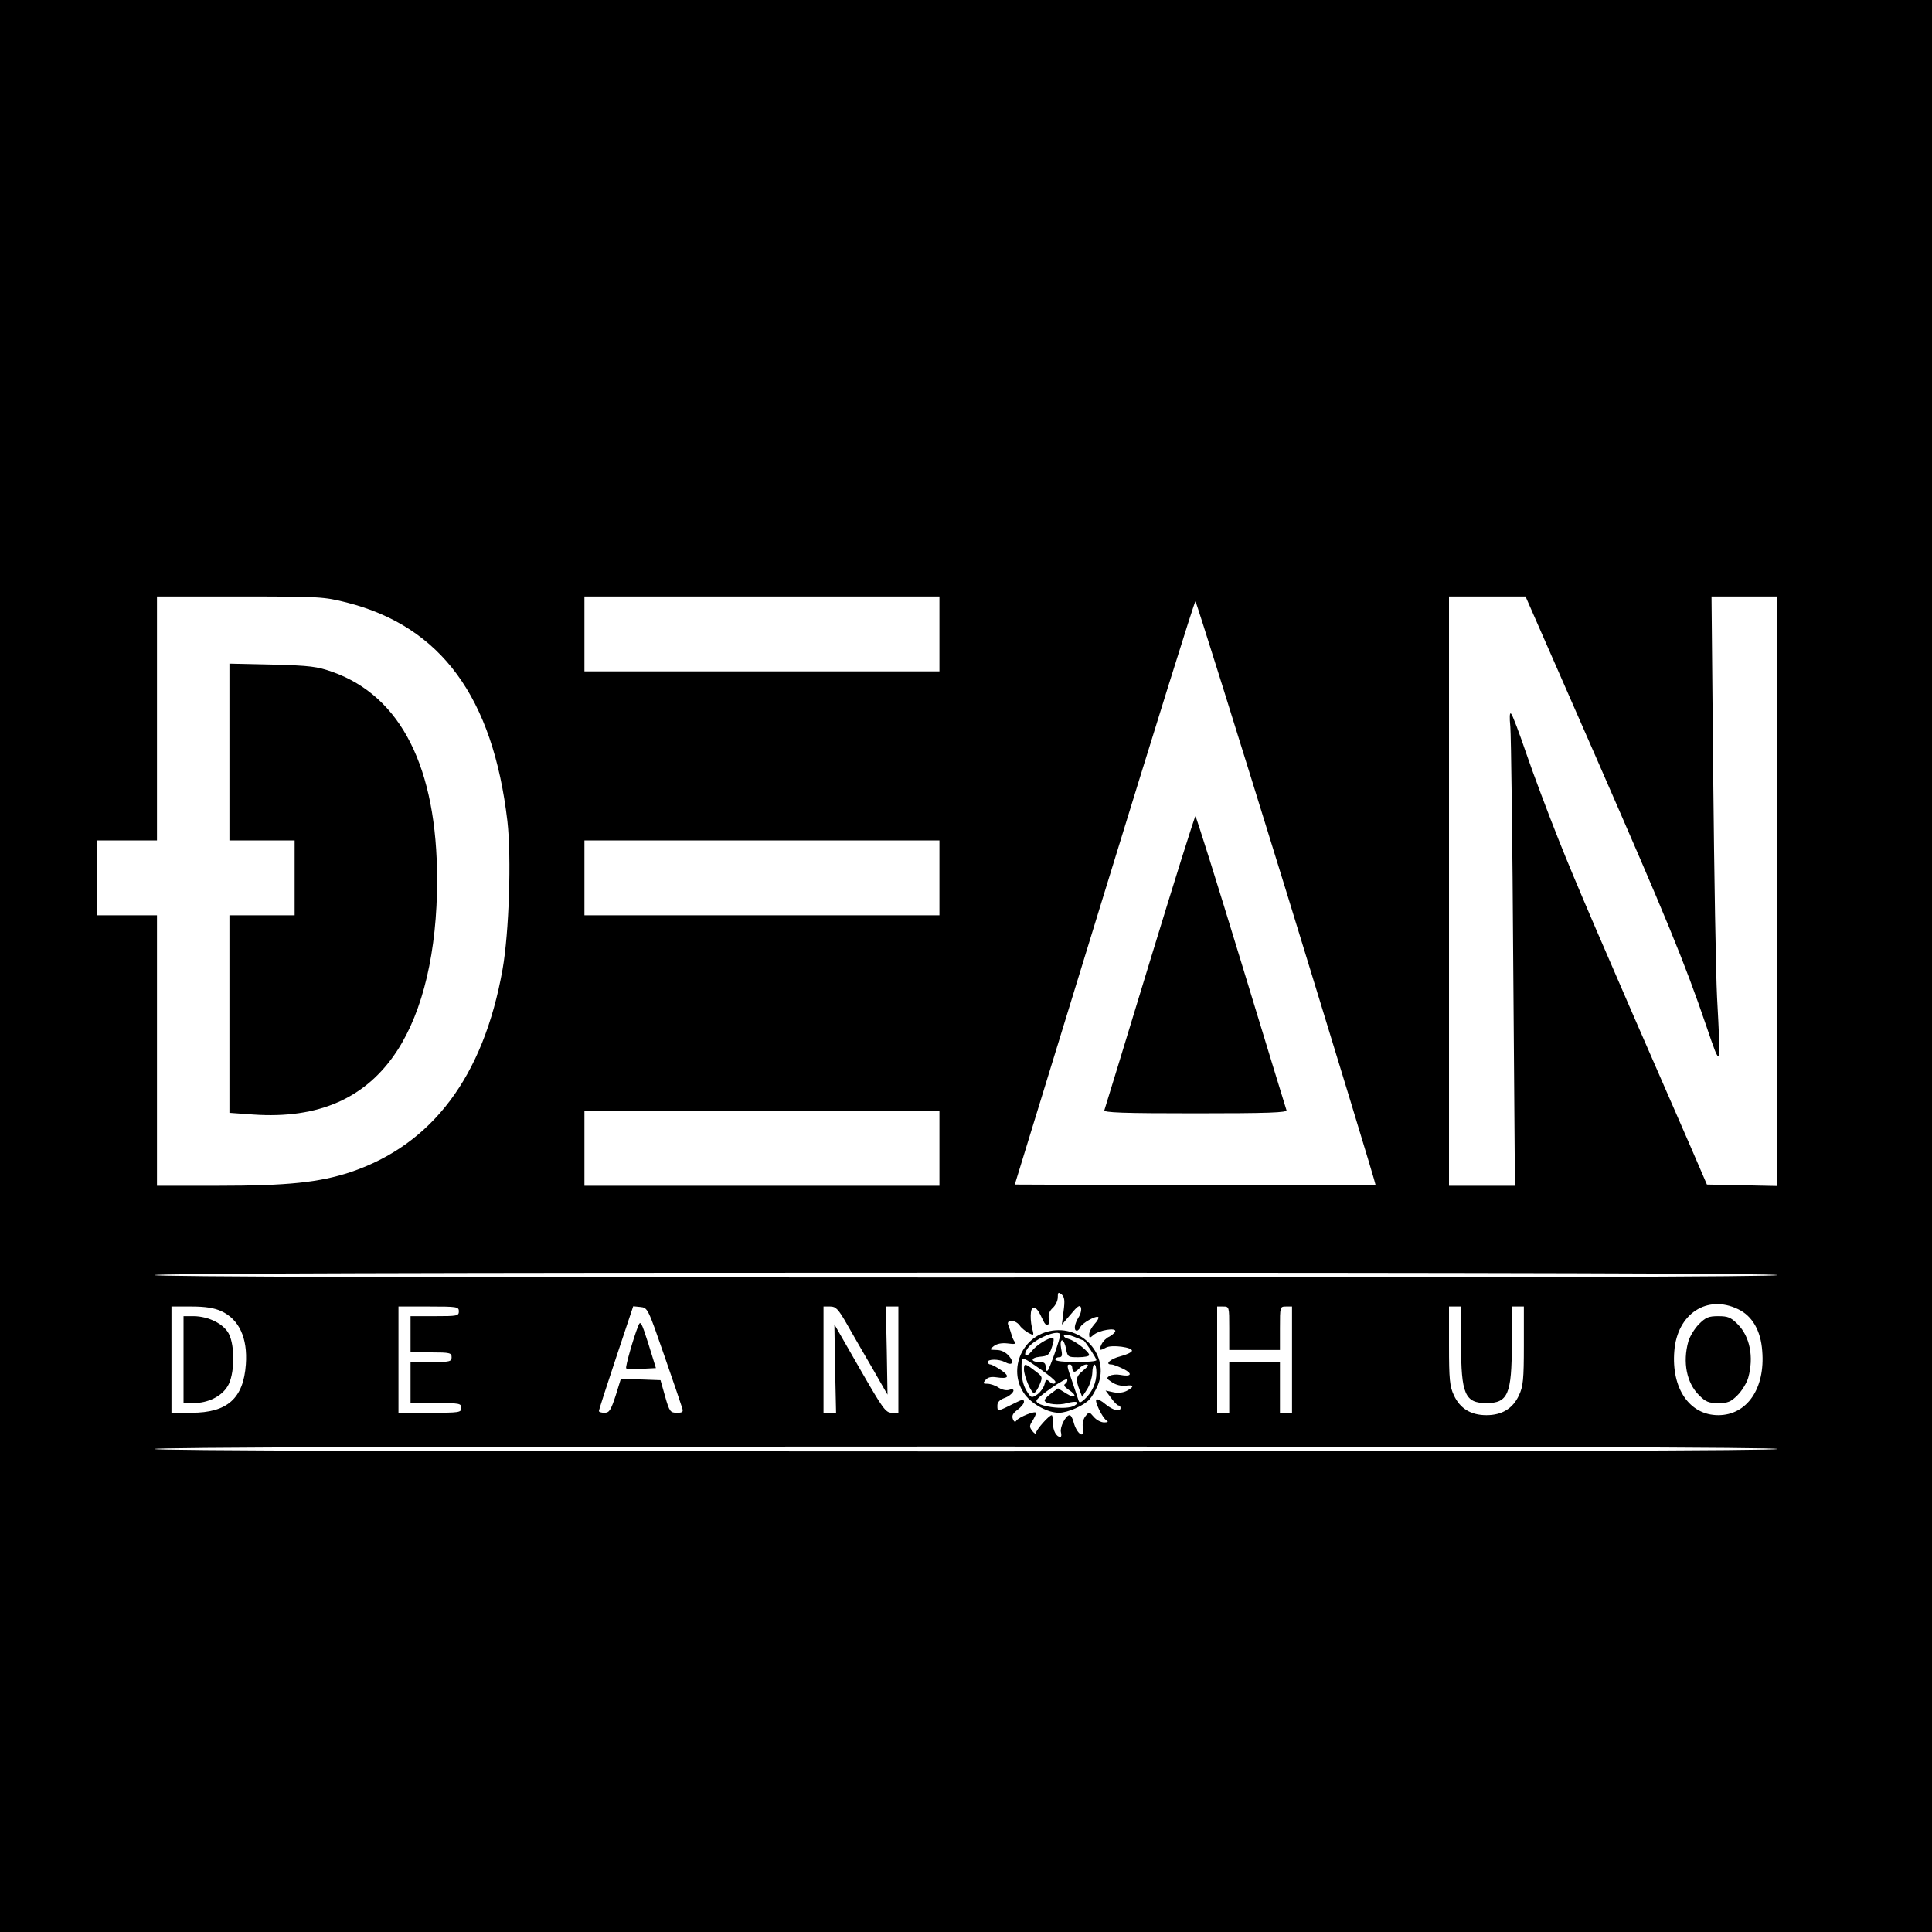 <?xml version="1.0" standalone="no"?>
<!DOCTYPE svg PUBLIC "-//W3C//DTD SVG 20010904//EN"
 "http://www.w3.org/TR/2001/REC-SVG-20010904/DTD/svg10.dtd">
<svg version="1.0" xmlns="http://www.w3.org/2000/svg"
 width="800pt" height="800pt" viewBox="0 0 800 800"
 preserveAspectRatio="xMidYMid meet">

<g transform="translate(0,800) scale(0.1,-0.1)"
fill="#000000" stroke="none">
<path d="M0 4000 l0 -4000 4000 0 4000 0 0 4000 0 4000 -4000 0 -4000 0 0
-4000z m1436 1505 c390 -99 605 -392 665 -905 17 -149 7 -462 -20 -614 -79
-444 -291 -726 -631 -840 -128 -42 -260 -56 -544 -56 l-256 0 0 560 0 560
-125 0 -125 0 0 155 0 155 125 0 125 0 0 505 0 505 344 0 c333 0 346 -1 442
-25z m2454 -130 l0 -155 -735 0 -735 0 0 155 0 155 735 0 735 0 0 -155z m2715
-502 c296 -677 370 -856 461 -1123 61 -179 60 -182 44 120 -5 96 -12 509 -16
918 l-7 742 136 0 137 0 0 -1220 0 -1221 -146 3 -146 3 -69 160 c-387 886
-473 1087 -544 1265 -45 113 -106 275 -135 360 -29 85 -57 160 -63 165 -6 6
-7 -14 -3 -55 3 -36 9 -478 12 -982 l7 -918 -137 0 -136 0 0 1220 0 1220 159
0 158 0 288 -657z m-1277 -570 c204 -664 370 -1208 368 -1210 -1 -2 -338 -2
-748 -1 l-746 3 371 1208 c204 664 373 1207 377 1207 3 0 173 -543 378 -1207z
m-1438 62 l0 -155 -735 0 -735 0 0 155 0 155 735 0 735 0 0 -155z m0 -1120 l0
-155 -735 0 -735 0 0 155 0 155 735 0 735 0 0 -155z m3470 -525 c0 -7 -1127
-10 -3360 -10 -2233 0 -3360 3 -3360 10 0 7 1127 10 3360 10 2233 0 3360 -3
3360 -10z m-2956 -149 l-7 -56 37 43 c28 34 37 40 42 28 3 -9 -1 -27 -10 -41
-17 -27 -21 -55 -7 -55 5 0 11 7 14 14 7 17 66 50 75 42 3 -3 -4 -16 -16 -29
-12 -13 -22 -32 -22 -42 0 -16 2 -17 18 -3 22 20 95 32 90 15 -3 -7 -14 -16
-25 -22 -12 -5 -26 -19 -32 -32 -12 -25 -8 -28 19 -13 23 13 112 1 107 -14 -2
-6 -23 -16 -47 -22 -41 -10 -68 -34 -38 -34 8 0 30 -9 51 -19 39 -20 31 -33
-15 -24 -15 3 -34 1 -43 -4 -15 -9 -13 -12 10 -27 16 -11 39 -16 56 -14 35 5
37 -4 5 -21 -15 -8 -36 -10 -56 -6 l-32 7 23 -31 c12 -17 26 -31 31 -31 4 0 8
-4 8 -10 0 -18 -32 -10 -62 15 -16 14 -33 23 -38 20 -9 -6 24 -75 42 -87 9 -5
5 -8 -10 -8 -13 0 -32 10 -43 23 -19 22 -19 22 -35 2 -9 -12 -13 -31 -10 -47
10 -50 -26 -27 -39 25 -4 15 -11 27 -16 27 -16 0 -41 -50 -36 -70 3 -11 2 -20
-2 -20 -17 0 -31 26 -31 57 0 18 -2 33 -5 33 -11 0 -65 -61 -65 -73 0 -7 -7
-3 -15 7 -13 17 -13 22 0 42 8 13 15 28 15 33 0 12 -72 -17 -82 -32 -4 -7 -9
-5 -14 7 -5 14 0 24 19 38 15 11 27 26 27 33 0 11 -6 11 -32 -2 -81 -40 -78
-40 -78 -12 0 13 10 23 29 30 34 12 54 44 20 34 -11 -4 -30 0 -44 9 -13 9 -34
16 -46 16 -19 0 -20 2 -8 16 9 11 23 14 44 11 51 -8 59 3 21 29 -19 13 -40 24
-45 24 -6 0 -11 5 -11 10 0 13 46 13 71 0 31 -17 40 -2 17 25 -14 16 -32 25
-52 25 -30 1 -30 1 -11 16 13 10 33 14 58 11 28 -4 36 -2 29 6 -5 7 -12 21
-14 32 -3 11 -9 28 -13 38 -10 24 29 23 47 -1 7 -11 24 -24 36 -31 21 -11 23
-11 19 6 -13 43 -12 98 2 98 13 0 21 -11 41 -54 12 -27 27 -22 23 6 -3 20 2
34 16 47 12 11 21 30 21 44 0 21 2 23 16 12 12 -11 14 -25 8 -69z m2793 8 c59
-28 94 -89 100 -173 13 -155 -63 -266 -182 -266 -119 0 -195 111 -182 266 12
154 136 235 264 173z m-6281 -8 c74 -34 110 -111 102 -221 -10 -141 -77 -200
-225 -200 l-83 0 0 220 0 220 83 0 c58 0 94 -6 123 -19z m984 -1 c0 -19 -7
-20 -100 -20 l-100 0 0 -75 0 -75 85 0 c78 0 85 -2 85 -20 0 -18 -7 -20 -85
-20 l-85 0 0 -85 0 -85 105 0 c98 0 105 -1 105 -20 0 -19 -7 -20 -130 -20
l-130 0 0 220 0 220 125 0 c118 0 125 -1 125 -20z m851 -184 c38 -109 71 -207
74 -217 5 -16 1 -19 -22 -19 -27 0 -31 4 -49 68 l-19 67 -82 3 -82 3 -22 -71
c-20 -60 -26 -70 -46 -70 -13 0 -23 3 -23 7 0 5 32 104 71 221 l71 213 30 -3
c30 -3 31 -6 99 -202z m756 131 c22 -39 70 -122 105 -182 l63 -110 -3 182 -4
183 26 0 26 0 0 -220 0 -220 -27 0 c-26 0 -37 16 -133 183 l-105 183 3 -183 4
-183 -26 0 -26 0 0 220 0 220 28 0 c23 0 33 -10 69 -73z m1583 -17 l0 -90 105
0 105 0 0 90 c0 89 0 90 25 90 l25 0 0 -220 0 -220 -25 0 -25 0 0 105 0 105
-105 0 -105 0 0 -105 0 -105 -25 0 -25 0 0 220 0 220 25 0 c25 0 25 -1 25 -90z
m960 -65 c0 -208 16 -245 105 -245 89 0 105 37 105 245 l0 155 25 0 25 0 0
-162 c0 -139 -3 -169 -20 -205 -25 -55 -70 -83 -135 -83 -65 0 -110 28 -135
83 -17 36 -20 66 -20 205 l0 162 25 0 25 0 0 -155z m1310 -435 c0 -7 -1127
-10 -3360 -10 -2233 0 -3360 3 -3360 10 0 7 1127 10 3360 10 2233 0 3360 -3
3360 -10z"/>
<path d="M950 4886 l0 -366 135 0 135 0 0 -155 0 -155 -135 0 -135 0 0 -409 0
-409 98 -7 c272 -19 469 68 597 265 107 165 165 411 165 706 0 465 -149 761
-434 862 -63 22 -91 26 -248 30 l-178 4 0 -366z"/>
<path d="M4761 4018 c-101 -332 -186 -609 -188 -615 -4 -10 75 -13 377 -13
302 0 381 3 377 13 -2 6 -87 283 -188 615 -101 331 -186 602 -189 602 -3 0
-88 -271 -189 -602z"/>
<path d="M4346 2488 c-120 -26 -174 -168 -101 -264 31 -40 94 -74 140 -74 36
0 104 30 127 56 10 11 25 37 34 59 50 121 -66 252 -200 223z m44 -16 c0 -15
-43 -137 -51 -146 -5 -6 -9 -1 -9 12 0 17 -6 22 -24 22 -40 0 -40 18 0 22 33
3 39 7 50 41 8 22 9 37 3 37 -20 0 -68 -30 -87 -55 -24 -30 -38 -18 -16 13 27
39 134 82 134 54z m96 -22 c5 0 54 -74 54 -82 0 -5 -38 -8 -85 -8 -50 0 -85 4
-85 10 0 6 7 10 15 10 13 0 15 7 9 35 -4 21 -2 35 4 35 5 0 13 -16 16 -35 7
-34 8 -35 51 -35 25 0 45 4 45 9 0 14 -59 60 -86 67 -13 3 -21 10 -18 15 3 5
21 2 41 -6 19 -8 37 -15 39 -15z m-173 -123 c31 -22 57 -44 57 -48 0 -13 -14
-11 -27 2 -9 9 -14 5 -18 -14 -4 -14 -18 -33 -31 -42 -23 -15 -25 -14 -44 17
-13 22 -20 51 -20 86 0 60 -5 60 83 -1z m127 8 c0 -8 4 -15 9 -15 5 0 14 7 21
15 7 8 20 15 29 15 11 -1 7 -8 -14 -25 -30 -25 -32 -36 -14 -83 l10 -26 21 32
c11 18 20 48 21 67 1 46 17 46 17 0 0 -41 -18 -81 -49 -109 -16 -15 -22 -16
-25 -5 -3 8 -14 41 -25 75 -24 69 -25 74 -11 74 6 0 10 -7 10 -15z m-29 -65
c-8 -5 -4 -12 13 -24 39 -25 31 -41 -9 -16 l-34 21 -30 -22 c-17 -12 -28 -26
-25 -30 8 -14 59 -19 93 -9 37 10 55 5 31 -10 -34 -22 -166 -3 -158 21 6 17
123 97 127 87 2 -6 -2 -14 -8 -18z"/>
<path d="M4240 2330 c0 -29 31 -101 42 -98 6 2 16 18 23 35 13 31 12 33 -20
57 -40 31 -45 32 -45 6z"/>
<path d="M7035 2517 c-18 -18 -38 -51 -44 -72 -24 -86 -7 -171 44 -222 28 -28
40 -33 80 -33 40 0 52 5 80 33 18 18 38 51 44 72 24 86 7 171 -44 222 -28 28
-40 33 -80 33 -40 0 -52 -5 -80 -33z"/>
<path d="M760 2370 l0 -180 40 0 c61 0 116 27 142 69 30 47 32 168 5 219 -22
41 -84 71 -144 72 l-43 0 0 -180z"/>
<path d="M2643 2510 c-19 -46 -55 -172 -50 -176 3 -3 31 -4 64 -2 l59 3 -31
100 c-29 91 -33 98 -42 75z"/>
</g>
</svg>
